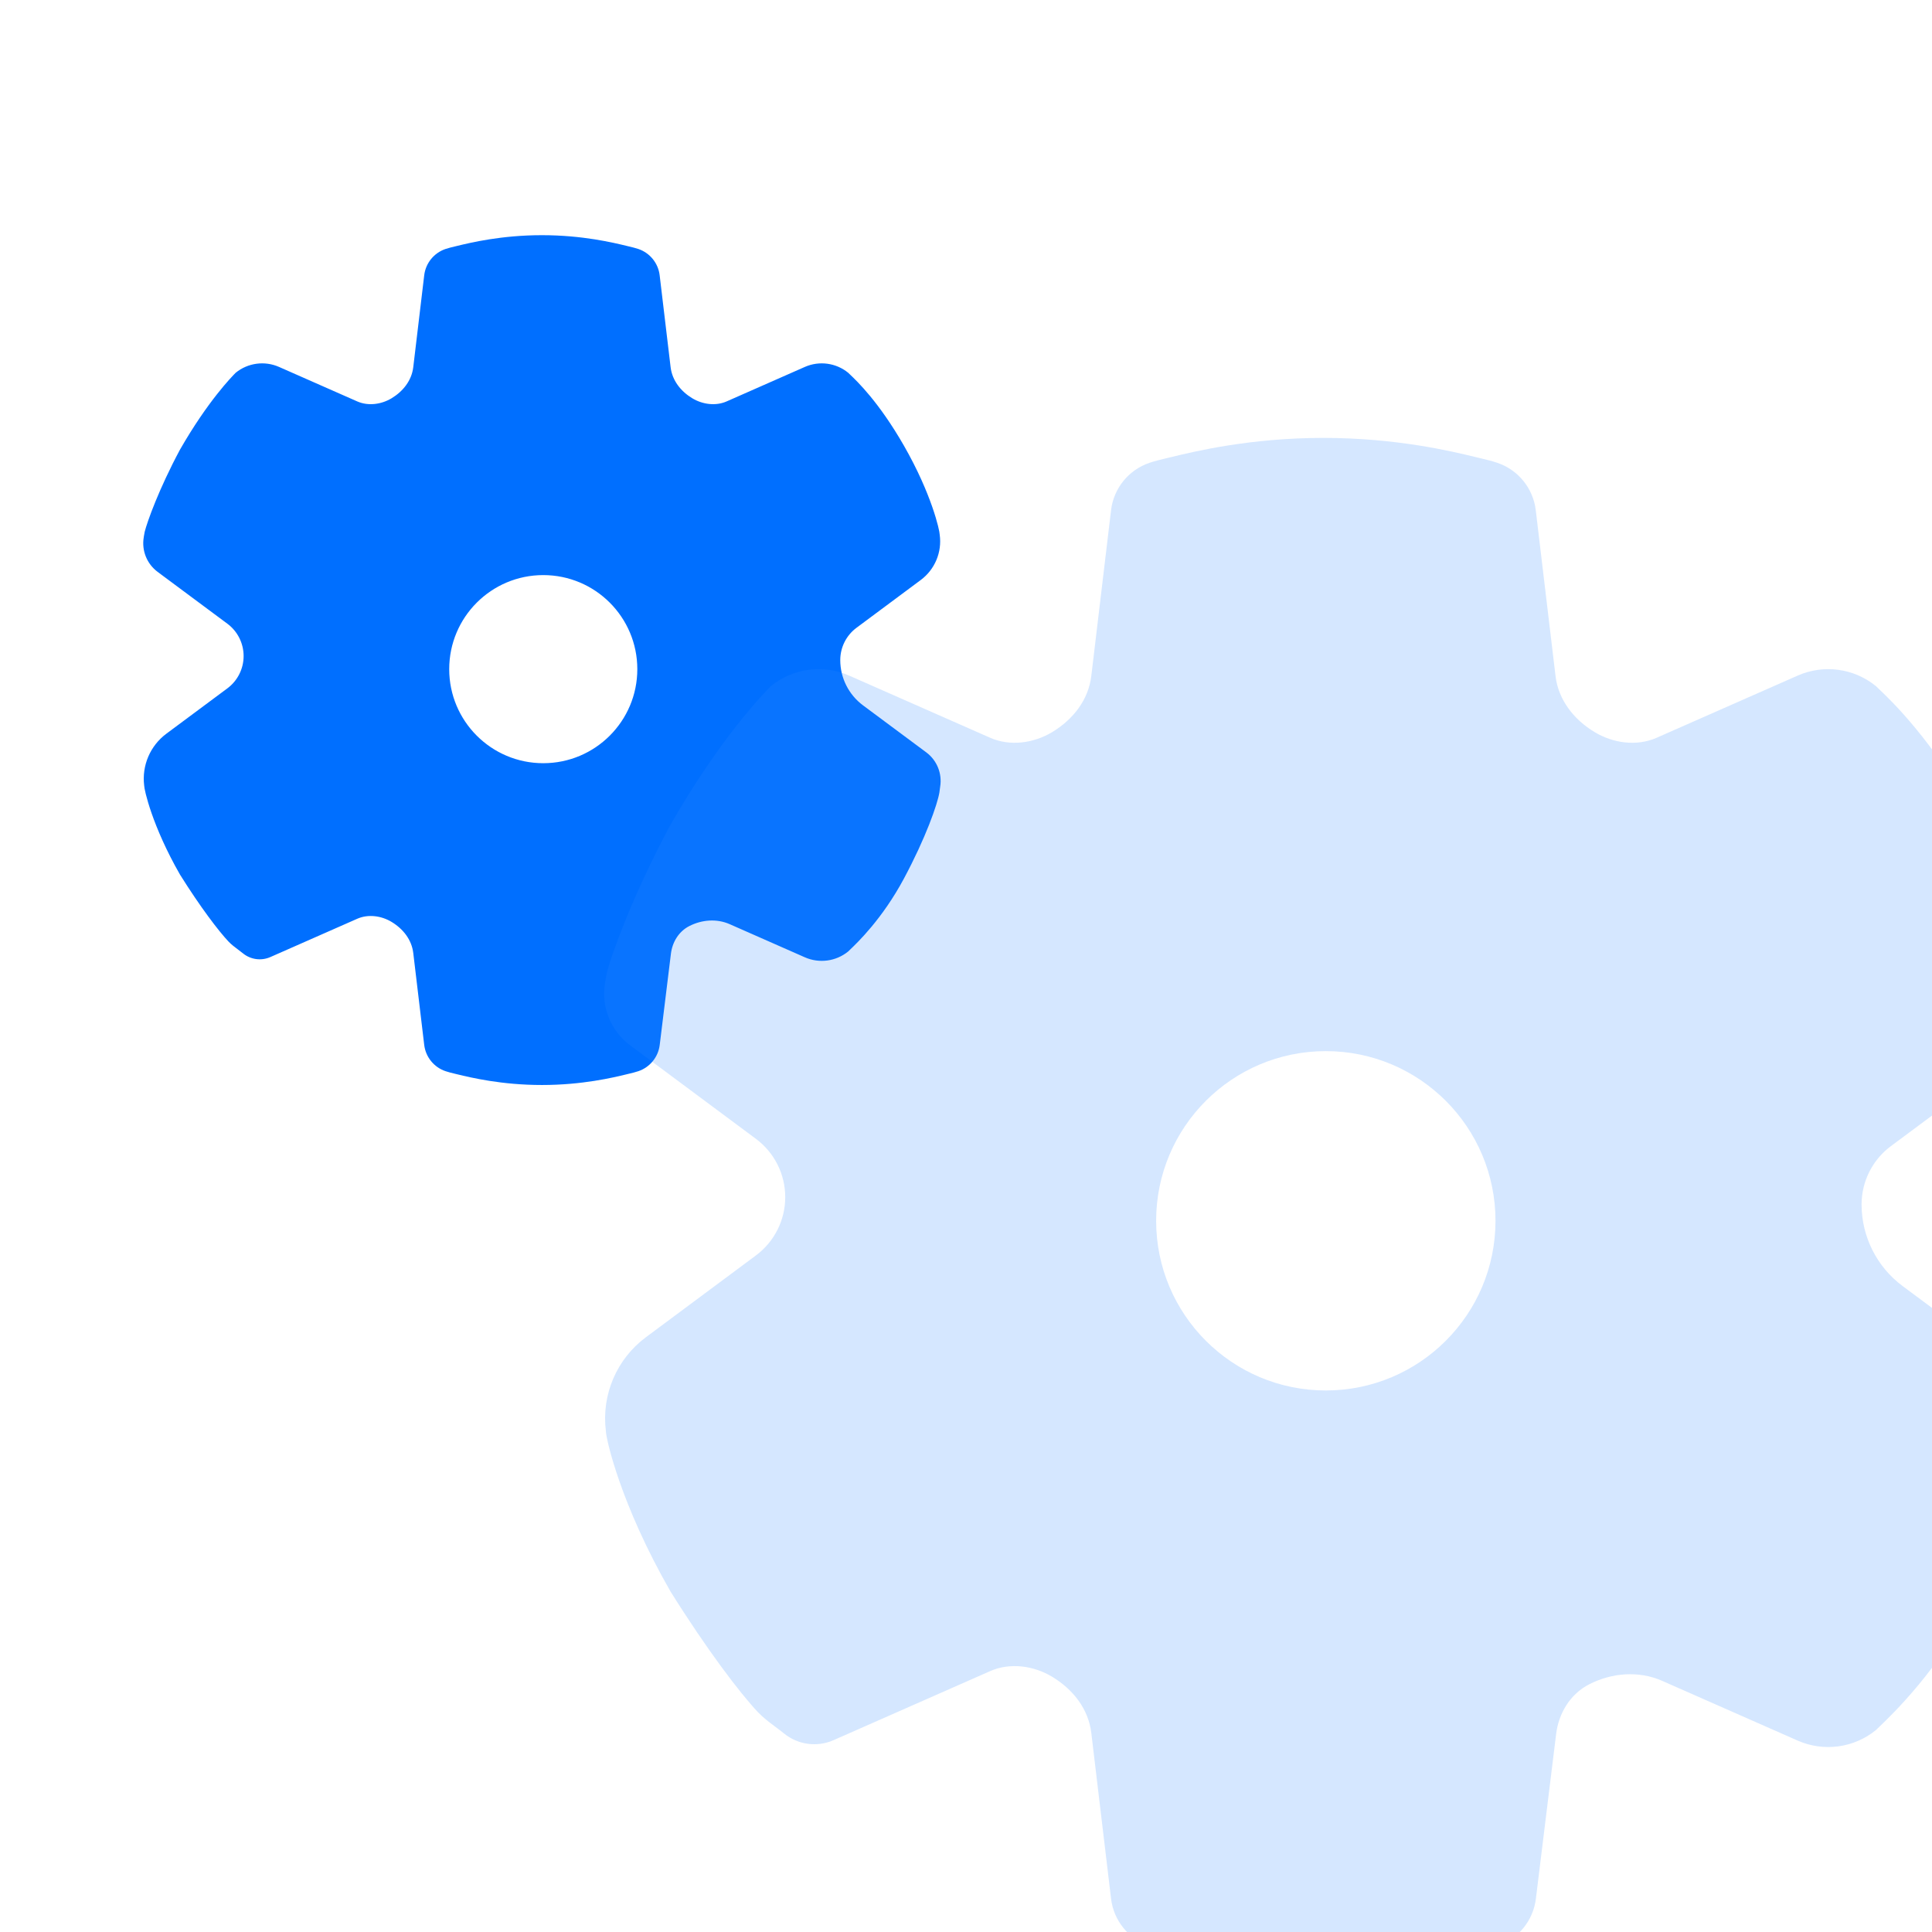 <svg width="96" height="96" viewBox="0 0 96 96" fill="none" xmlns="http://www.w3.org/2000/svg">
<path fill-rule="evenodd" clip-rule="evenodd" d="M42.559 31.194C42.051 31.572 41.752 32.167 41.752 32.799C41.752 33.685 42.171 34.518 42.881 35.047L46.025 37.384C46.557 37.779 46.823 38.438 46.716 39.092C46.708 39.139 46.703 39.186 46.697 39.233C46.692 39.281 46.686 39.329 46.678 39.377C46.581 39.967 45.993 41.646 44.914 43.658C43.843 45.656 42.61 46.834 42.236 47.191C42.196 47.229 42.166 47.258 42.147 47.277C41.541 47.771 40.709 47.883 39.993 47.568L36.257 45.921C35.618 45.639 34.875 45.697 34.252 46.015C33.731 46.281 33.41 46.806 33.338 47.387L32.781 51.923C32.707 52.525 32.295 53.031 31.721 53.226C31.571 53.277 31.416 53.314 31.262 53.351C31.248 53.354 31.234 53.358 31.22 53.361C31.192 53.368 31.162 53.375 31.13 53.383C30.467 53.543 28.94 53.913 26.929 53.913C24.917 53.913 23.39 53.543 22.727 53.383C22.695 53.375 22.664 53.367 22.636 53.361C22.622 53.357 22.608 53.354 22.595 53.351C22.441 53.314 22.286 53.277 22.137 53.226C21.563 53.032 21.151 52.524 21.079 51.922L20.535 47.355C20.457 46.693 20.03 46.155 19.459 45.81C18.949 45.502 18.296 45.412 17.751 45.653L13.436 47.555C12.983 47.755 12.457 47.684 12.073 47.372C11.996 47.309 11.915 47.248 11.833 47.187C11.664 47.06 11.492 46.932 11.353 46.783C10.862 46.263 9.955 45.075 8.943 43.457C7.56 41.044 7.164 39.234 7.164 39.033C7.042 38.038 7.463 37.055 8.267 36.457L11.299 34.203C11.806 33.826 12.105 33.231 12.105 32.598C12.105 31.966 11.806 31.37 11.299 30.993L7.832 28.416C7.301 28.02 7.034 27.362 7.141 26.708C7.145 26.681 7.149 26.654 7.153 26.628C7.163 26.56 7.174 26.492 7.19 26.425C7.316 25.922 7.9 24.288 8.943 22.343C10.327 19.93 11.512 18.724 11.71 18.523C12.317 18.029 13.149 17.917 13.864 18.232L17.751 19.946C18.296 20.186 18.949 20.097 19.459 19.789C20.03 19.444 20.457 18.905 20.535 18.243L21.079 13.677C21.151 13.075 21.563 12.567 22.137 12.372C22.286 12.322 22.441 12.285 22.595 12.248C22.608 12.245 22.622 12.241 22.636 12.238C22.664 12.231 22.695 12.224 22.727 12.216C23.39 12.056 24.917 11.686 26.929 11.686C28.94 11.686 30.467 12.056 31.13 12.216C31.162 12.224 31.193 12.231 31.221 12.238C31.235 12.241 31.249 12.245 31.262 12.248C31.416 12.285 31.571 12.322 31.72 12.372C32.294 12.567 32.706 13.075 32.778 13.677L33.322 18.243C33.401 18.905 33.827 19.444 34.398 19.789C34.908 20.097 35.561 20.186 36.106 19.946L39.993 18.232C40.709 17.917 41.541 18.029 42.147 18.523C42.167 18.543 42.196 18.57 42.234 18.607C42.582 18.937 43.668 19.968 44.914 22.142C46.297 24.555 46.693 26.365 46.693 26.566C46.815 27.434 46.453 28.299 45.75 28.821L42.559 31.194ZM26.994 37.923C29.576 37.923 31.668 35.831 31.668 33.25C31.668 30.669 29.576 28.576 26.994 28.576C24.413 28.576 22.321 30.669 22.321 33.25C22.321 35.831 24.413 37.923 26.994 37.923Z" fill="#006FFF"/>
<g filter="url(#filter0_biii_711_285)">
<path fill-rule="evenodd" clip-rule="evenodd" d="M82.34 45.336C81.424 46.017 80.885 47.091 80.885 48.232C80.885 49.83 81.64 51.333 82.922 52.286L88.593 56.503C89.552 57.216 90.033 58.404 89.84 59.584C89.826 59.668 89.816 59.754 89.806 59.839C89.796 59.925 89.786 60.012 89.772 60.098C89.596 61.162 88.535 64.191 86.589 67.821C84.656 71.426 82.432 73.551 81.758 74.195C81.686 74.263 81.632 74.315 81.598 74.35C80.503 75.241 79.002 75.443 77.712 74.874L70.973 71.903C69.819 71.394 68.478 71.5 67.356 72.073C66.415 72.553 65.835 73.501 65.707 74.549L64.701 82.732C64.568 83.817 63.825 84.731 62.789 85.082C62.518 85.174 62.238 85.241 61.96 85.307C61.935 85.313 61.91 85.319 61.885 85.325C61.835 85.337 61.781 85.35 61.723 85.364C60.527 85.654 57.772 86.321 54.143 86.321C50.515 86.321 47.76 85.654 46.564 85.365C46.505 85.35 46.451 85.337 46.4 85.325C46.375 85.319 46.35 85.313 46.325 85.307C46.048 85.241 45.769 85.174 45.499 85.082C44.463 84.731 43.721 83.816 43.592 82.729L42.61 74.491C42.468 73.297 41.698 72.325 40.668 71.703C39.748 71.147 38.571 70.986 37.587 71.42L29.802 74.852C28.986 75.212 28.036 75.084 27.344 74.521C27.206 74.408 27.059 74.298 26.91 74.187C26.606 73.959 26.296 73.727 26.044 73.46C25.158 72.52 23.523 70.377 21.697 67.458C19.201 63.105 18.488 59.84 18.488 59.477C18.268 57.683 19.028 55.909 20.478 54.831L25.947 50.765C26.862 50.084 27.402 49.011 27.402 47.869C27.402 46.728 26.862 45.654 25.947 44.973L19.693 40.324C18.734 39.611 18.253 38.423 18.446 37.243C18.454 37.195 18.462 37.147 18.469 37.098C18.487 36.975 18.505 36.853 18.535 36.732C18.762 35.825 19.816 32.878 21.697 29.369C24.193 25.016 26.332 22.839 26.689 22.477C27.783 21.586 29.284 21.384 30.575 21.953L37.587 25.044C38.571 25.478 39.748 25.317 40.668 24.761C41.698 24.139 42.468 23.167 42.61 21.973L43.592 13.735C43.721 12.649 44.463 11.733 45.499 11.382C45.769 11.29 46.048 11.224 46.325 11.157C46.35 11.151 46.375 11.145 46.4 11.139C46.451 11.127 46.505 11.114 46.564 11.1C47.76 10.81 50.515 10.143 54.143 10.143C57.772 10.143 60.527 10.81 61.723 11.1C61.781 11.114 61.836 11.127 61.887 11.139C61.912 11.145 61.937 11.151 61.962 11.157C62.239 11.224 62.518 11.29 62.788 11.382C63.824 11.733 64.566 12.649 64.695 13.735L65.677 21.973C65.819 23.167 66.589 24.139 67.618 24.761C68.539 25.317 69.716 25.478 70.7 25.044L77.712 21.953C79.002 21.384 80.503 21.586 81.598 22.477C81.633 22.513 81.686 22.563 81.755 22.629C82.382 23.224 84.341 25.085 86.589 29.006C89.085 33.359 89.798 36.624 89.798 36.987C90.018 38.552 89.366 40.113 88.097 41.056L82.34 45.336ZM54.263 57.476C58.919 57.476 62.694 53.701 62.694 49.045C62.694 44.389 58.919 40.614 54.263 40.614C49.607 40.614 45.832 44.389 45.832 49.045C45.832 53.701 49.607 57.476 54.263 57.476Z" fill="#2E89FF" fill-opacity="0.2"/>
</g>
<defs>
<filter id="filter0_biii_711_285" x="2.404" y="-5.857" width="103.478" height="108.178" filterUnits="userSpaceOnUse" color-interpolation-filters="sRGB">
<feFlood flood-opacity="0" result="BackgroundImageFix"/>
<feGaussianBlur in="BackgroundImageFix" stdDeviation="8"/>
<feComposite in2="SourceAlpha" operator="in" result="effect1_backgroundBlur_711_285"/>
<feBlend mode="normal" in="SourceGraphic" in2="effect1_backgroundBlur_711_285" result="shape"/>
<feColorMatrix in="SourceAlpha" type="matrix" values="0 0 0 0 0 0 0 0 0 0 0 0 0 0 0 0 0 0 127 0" result="hardAlpha"/>
<feOffset dx="4.356" dy="4.356"/>
<feGaussianBlur stdDeviation="2.178"/>
<feComposite in2="hardAlpha" operator="arithmetic" k2="-1" k3="1"/>
<feColorMatrix type="matrix" values="0 0 0 0 1 0 0 0 0 1 0 0 0 0 1 0 0 0 0.3 0"/>
<feBlend mode="normal" in2="shape" result="effect2_innerShadow_711_285"/>
<feColorMatrix in="SourceAlpha" type="matrix" values="0 0 0 0 0 0 0 0 0 0 0 0 0 0 0 0 0 0 127 0" result="hardAlpha"/>
<feOffset dx="5.808" dy="5.808"/>
<feGaussianBlur stdDeviation="2.904"/>
<feComposite in2="hardAlpha" operator="arithmetic" k2="-1" k3="1"/>
<feColorMatrix type="matrix" values="0 0 0 0 1 0 0 0 0 1 0 0 0 0 1 0 0 0 0.25 0"/>
<feBlend mode="normal" in2="effect2_innerShadow_711_285" result="effect3_innerShadow_711_285"/>
<feColorMatrix in="SourceAlpha" type="matrix" values="0 0 0 0 0 0 0 0 0 0 0 0 0 0 0 0 0 0 127 0" result="hardAlpha"/>
<feOffset dx="1.452" dy="1.452"/>
<feGaussianBlur stdDeviation="0.726"/>
<feComposite in2="hardAlpha" operator="arithmetic" k2="-1" k3="1"/>
<feColorMatrix type="matrix" values="0 0 0 0 1 0 0 0 0 1 0 0 0 0 1 0 0 0 0.35 0"/>
<feBlend mode="normal" in2="effect3_innerShadow_711_285" result="effect4_innerShadow_711_285"/>
</filter>
</defs>
</svg>
